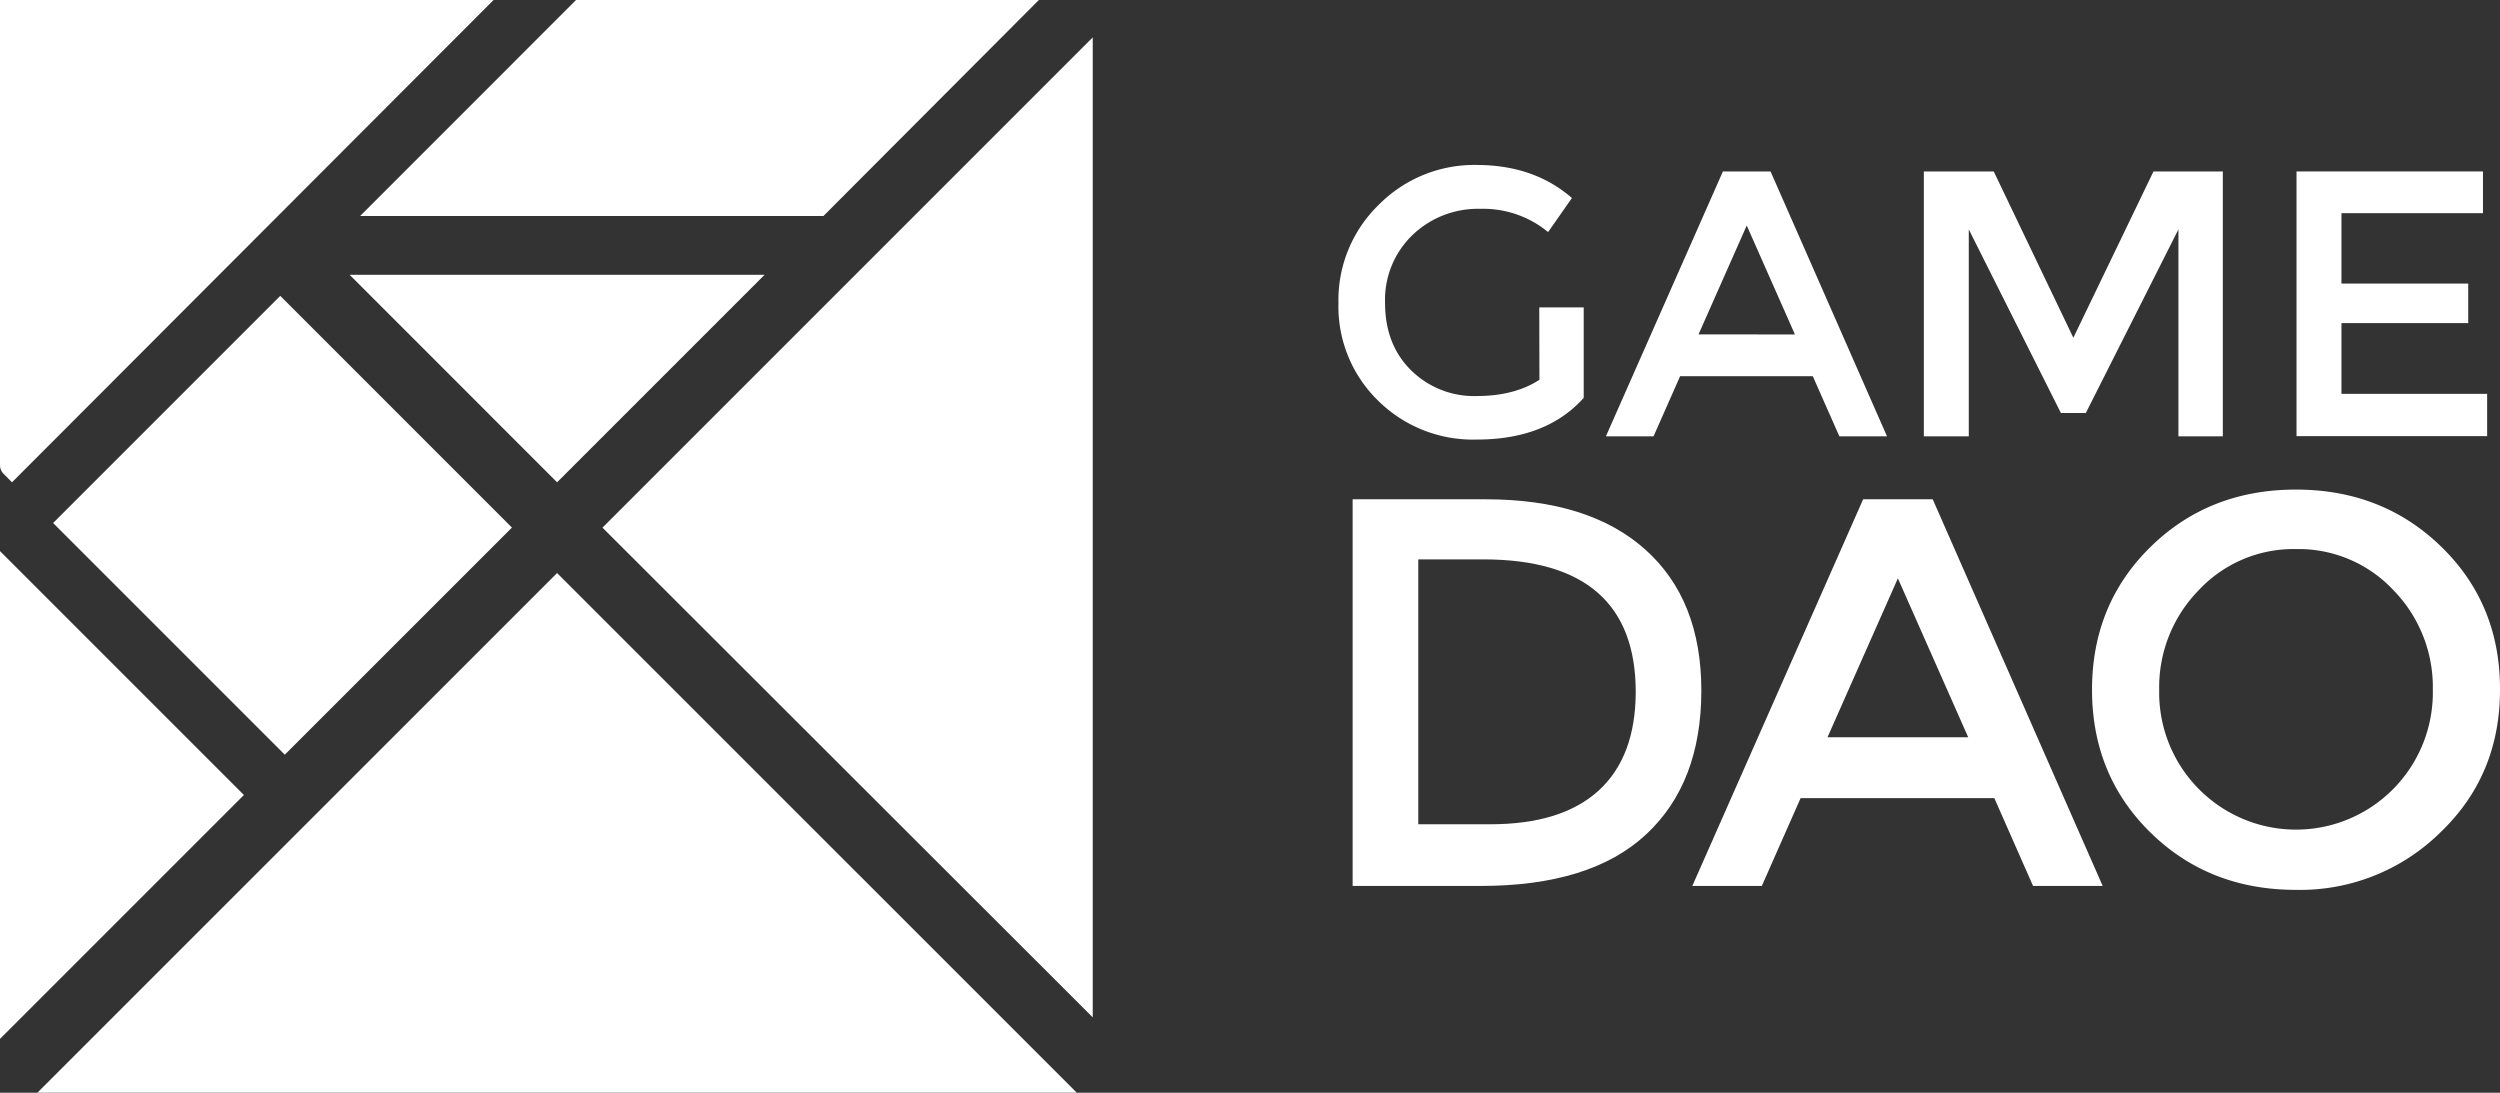 <svg id="Ebene_1" data-name="Ebene 1" xmlns="http://www.w3.org/2000/svg" viewBox="0 0 490.1 214.22"><rect x="0" y="0" width="490.1" height="214.22" fill="#333333" stroke="none"/><defs><style>.cls-1,.cls-2{fill:#fff;}.cls-2{fill-rule:evenodd;}</style></defs><path class="cls-1" d="M60.18,200.79,15.65,245.32l45.42,45.42,44.53-44.52Z" transform="translate(-5.24 -142.79)"/><path class="cls-2" d="M118.17,142.79,75.84,185.13h90.83l42.23-42.34Z" transform="translate(-5.24 -142.79)"/><path class="cls-2" d="M155.13,196.66H73.78l40.67,40.68Z" transform="translate(-5.24 -142.79)"/><path class="cls-2" d="M114.45,255.13,12.57,357H216.33Z" transform="translate(-5.24 -142.79)"/><path class="cls-2" d="M53.05,298.64,5.24,250.83v95.62Z" transform="translate(-5.24 -142.79)"/><path class="cls-2" d="M7.59,237.34,102,142.79H5.24V234a2.36,2.36,0,0,0,.69,1.66Z" transform="translate(-5.24 -142.79)"/><path class="cls-2" d="M123.35,246.23l96.11,96V150.12Z" transform="translate(-5.24 -142.79)"/><path class="cls-1" d="M307,203.05h8.71v17.74q-7.33,8.18-21,8.17a26.39,26.39,0,0,1-19.32-7.64,25.76,25.76,0,0,1-7.76-19.12,26,26,0,0,1,7.91-19.27,26.32,26.32,0,0,1,19.17-7.8q11.25,0,18.69,6.48l-4.67,6.68a19.93,19.93,0,0,0-13.28-4.56,18.49,18.49,0,0,0-13.32,5.15,17.61,17.61,0,0,0-5.36,13.32q0,8.19,5.15,13.23a17.55,17.55,0,0,0,12.79,5q7.44,0,12.32-3.19Z" transform="translate(-5.24 -142.79)"/><path class="cls-1" d="M334.61,216.54l-5.21,11.79h-9.34L343,176.4h9.34l22.83,51.93h-9.34l-5.21-11.79Zm22.51-8.18L347.67,187l-9.45,21.34Z" transform="translate(-5.24 -142.79)"/><path class="cls-1" d="M391.2,228.33h-8.81V176.4h13.7L411.7,209l15.71-32.6H441v51.93h-8.7V187.76l-18.16,36h-4.88l-18.06-36Z" transform="translate(-5.24 -142.79)"/><path class="cls-1" d="M492,176.4v8.18H464.26v13.8h24.85v7.75H464.26V220h28.56v8.29H455.45V176.4Z" transform="translate(-5.24 -142.79)"/><path class="cls-1" d="M296.45,240.67q20.31,0,31.32,9.84t11,27.67q0,18.13-10.85,28.21t-32.4,10.08H270.41v-75.8ZM296,252.45H283.28v51.93h14.1q14,0,21.24-6.59t7.29-19.3Q325.91,252.45,296,252.45Z" transform="translate(-5.24 -142.79)"/><path class="cls-1" d="M358.23,299.26l-7.6,17.21H337l33.49-75.8h13.64l33.32,75.8H403.8l-7.59-17.21Zm32.86-11.93L377.3,256.17l-13.8,31.16Z" transform="translate(-5.24 -142.79)"/><path class="cls-1" d="M455.35,317.24q-17.06,0-28.52-11.23t-11.47-28q0-16.75,11.47-28t28.52-11.24q17,0,28.52,11.24t11.47,28q0,16.74-11.62,27.9A39.17,39.17,0,0,1,455.35,317.24Zm0-66.81a25.43,25.43,0,0,0-19.07,8.06A27.16,27.16,0,0,0,428.53,278a26.85,26.85,0,0,0,7.75,19.45,26.78,26.78,0,0,0,38.14,0A26.89,26.89,0,0,0,482.17,278a27.2,27.2,0,0,0-7.75-19.54A25.44,25.44,0,0,0,455.35,250.43Z" transform="translate(-5.24 -142.79)"/></svg>